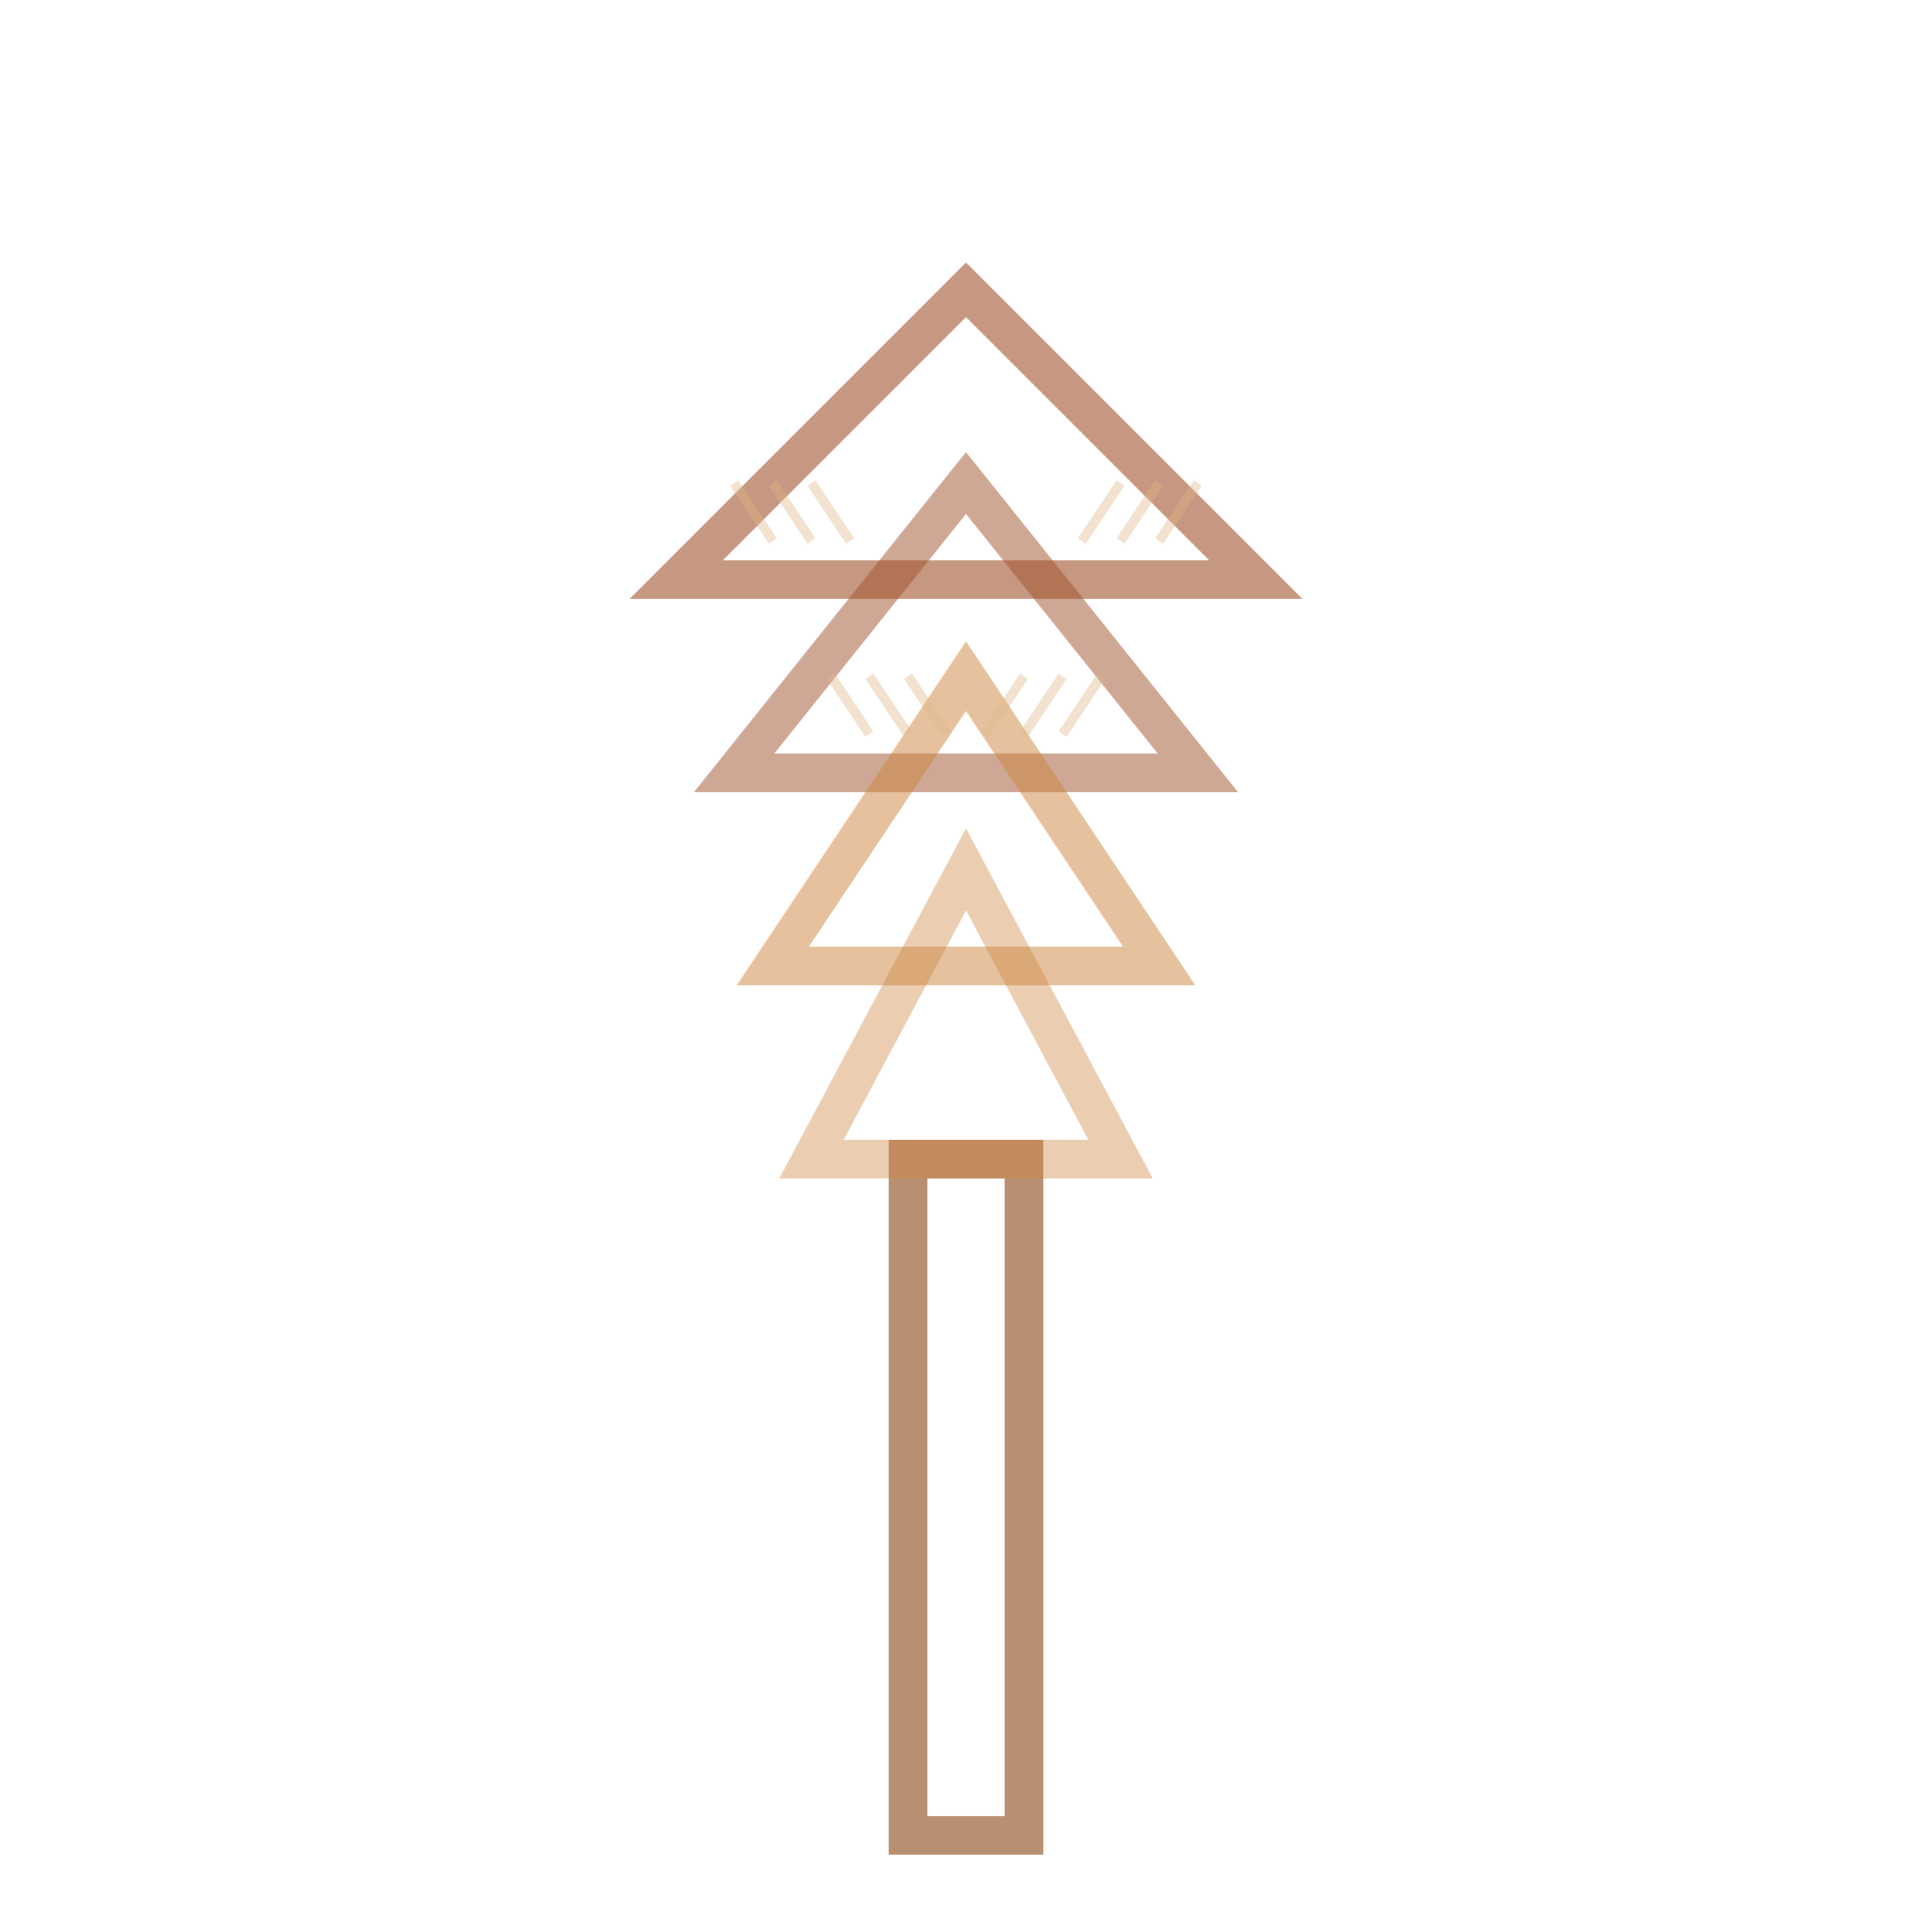 <svg xmlns="http://www.w3.org/2000/svg" viewBox="0 0 100 100" fill="none">
  <!-- Pine trunk -->
  <rect x="47" y="60" width="6" height="35" fill="none" stroke="#8B4513" stroke-width="2" opacity="0.6"/>
  
  <!-- Pine needle layers (triangular) -->
  <path d="M50,15 L35,30 L65,30 Z" fill="none" stroke="#A0522D" stroke-width="2" opacity="0.6"/>
  <path d="M50,25 L38,40 L62,40 Z" fill="none" stroke="#A0522D" stroke-width="2" opacity="0.5"/>
  <path d="M50,35 L40,50 L60,50 Z" fill="none" stroke="#CD853F" stroke-width="2" opacity="0.5"/>
  <path d="M50,45 L42,60 L58,60 Z" fill="none" stroke="#CD853F" stroke-width="2" opacity="0.4"/>
  
  <!-- Needle details -->
  <path d="M40,28 L38,25 M42,28 L40,25 M44,28 L42,25" stroke="#DEB887" stroke-width="0.5" opacity="0.4"/>
  <path d="M56,28 L58,25 M58,28 L60,25 M60,28 L62,25" stroke="#DEB887" stroke-width="0.5" opacity="0.4"/>
  <path d="M45,38 L43,35 M47,38 L45,35 M49,38 L47,35" stroke="#DEB887" stroke-width="0.5" opacity="0.4"/>
  <path d="M51,38 L53,35 M53,38 L55,35 M55,38 L57,35" stroke="#DEB887" stroke-width="0.5" opacity="0.4"/>
</svg>

